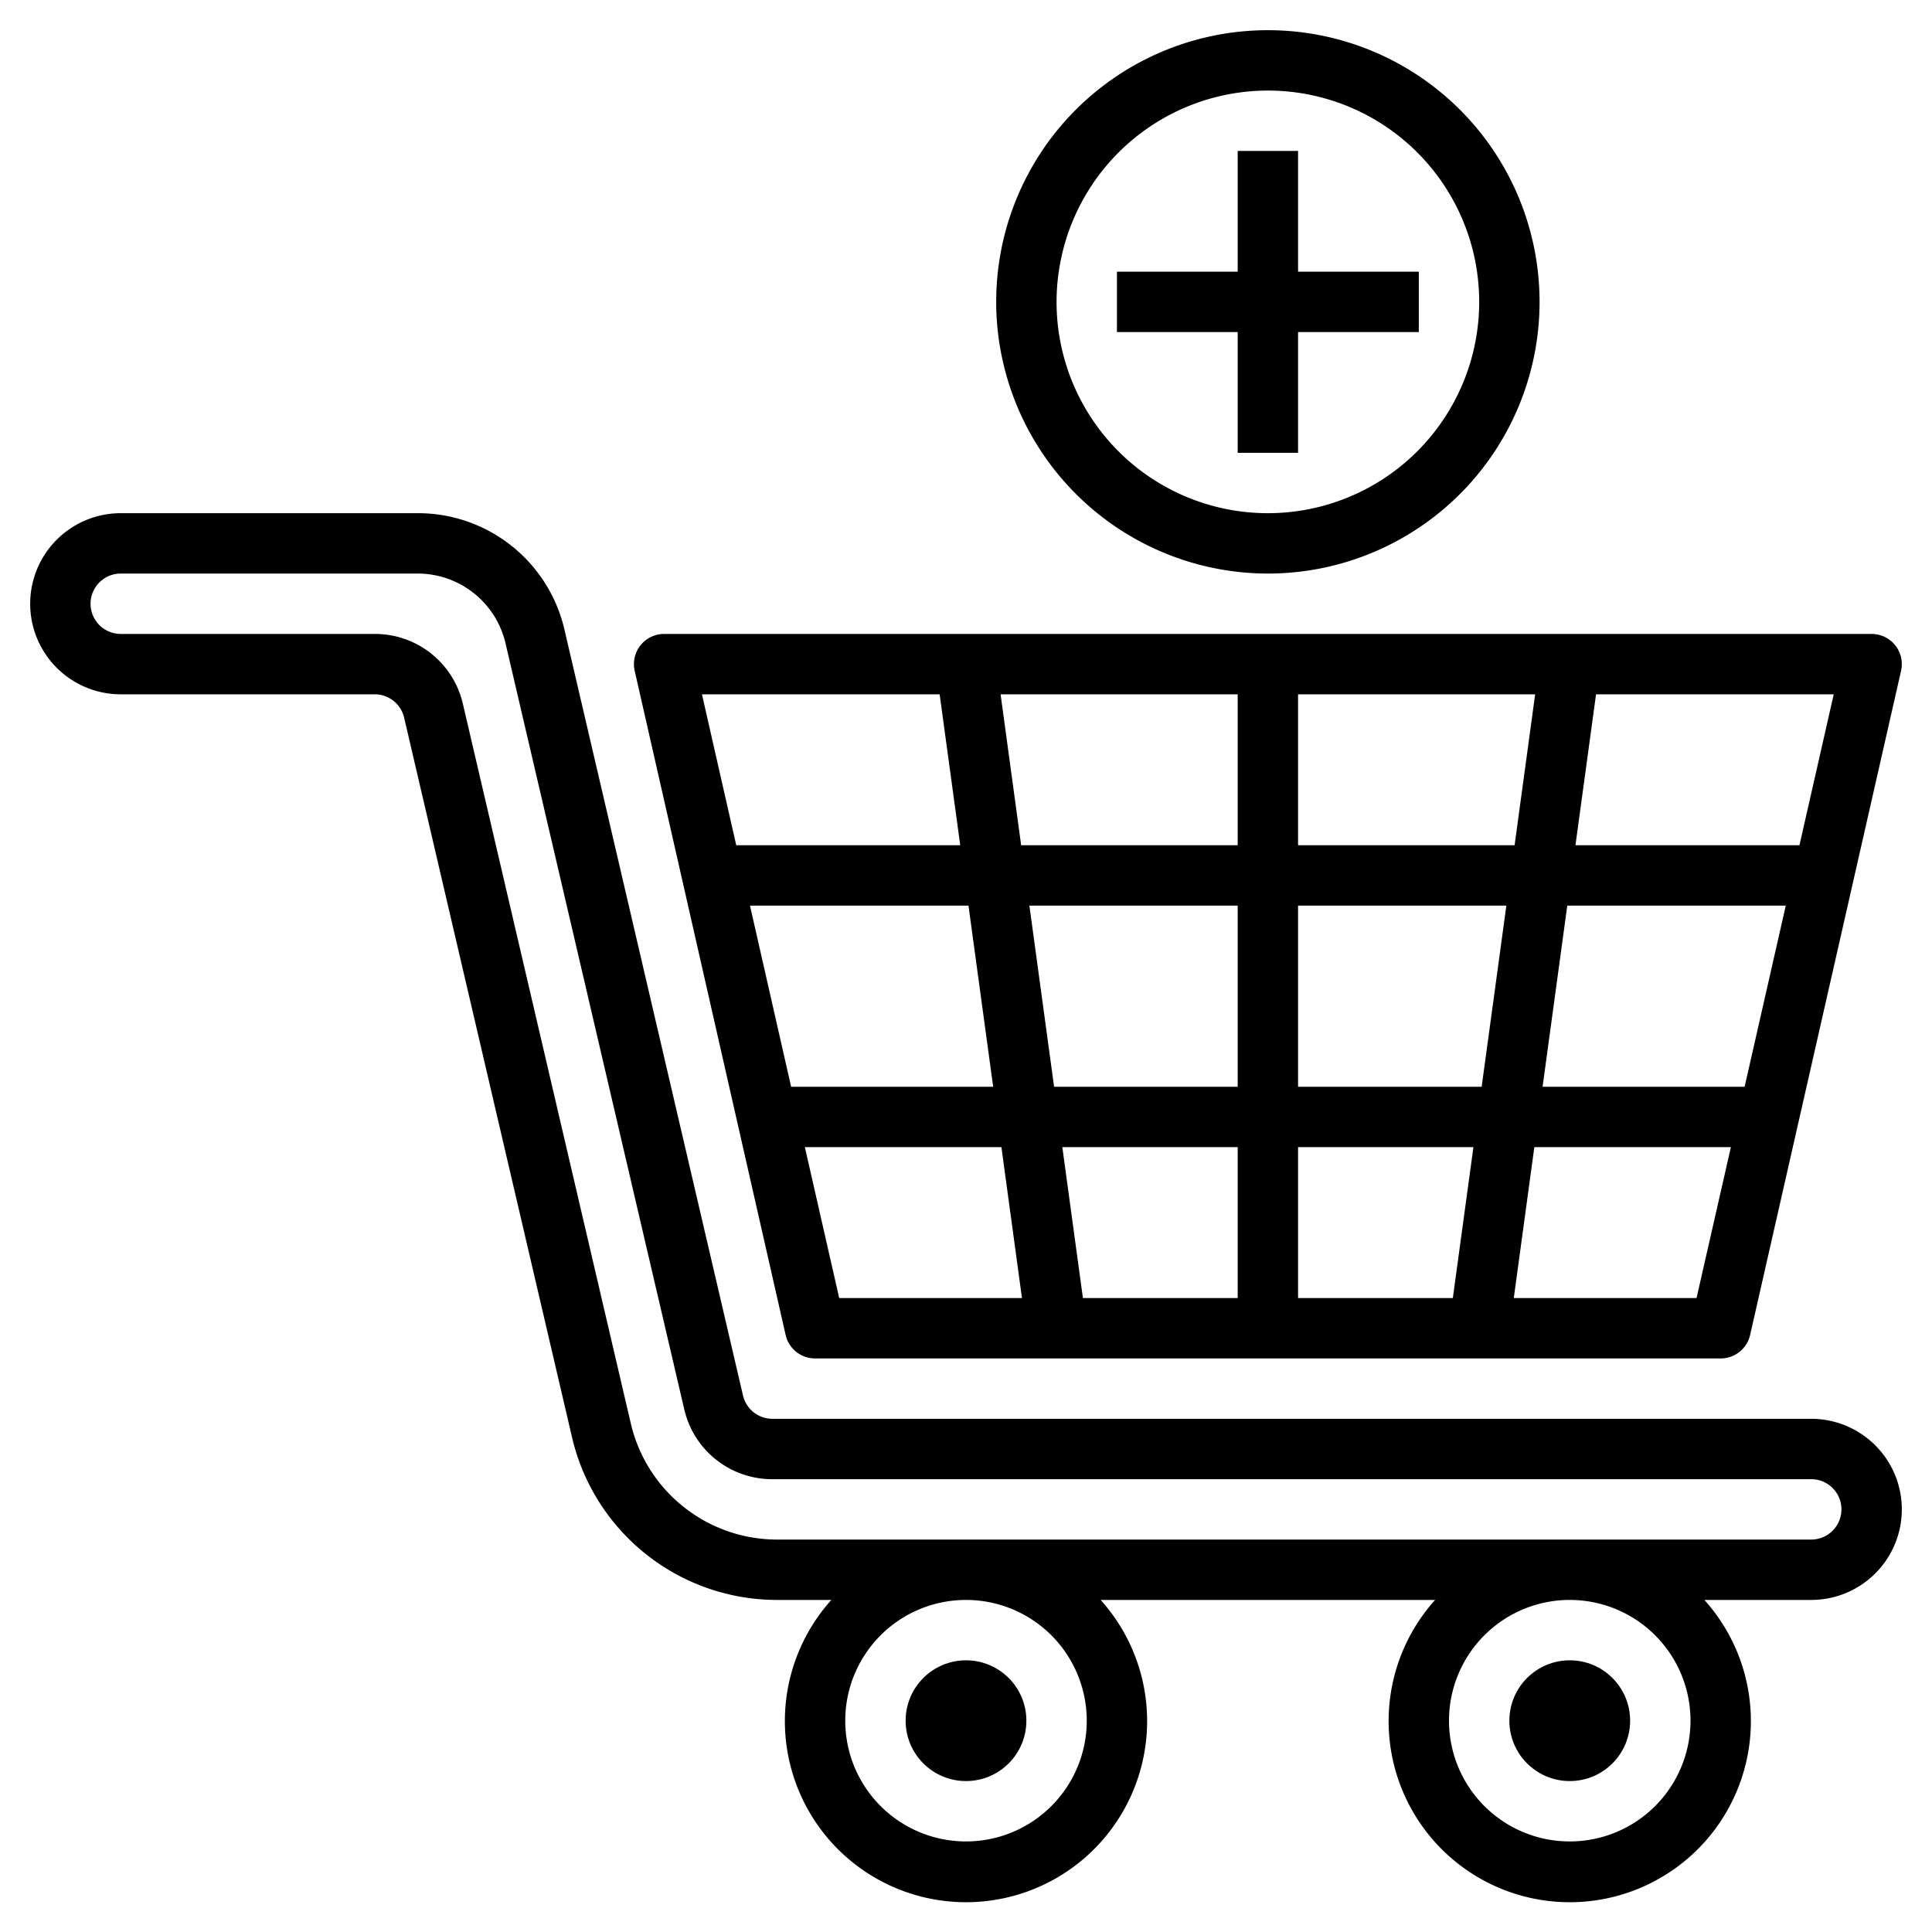 <svg id="Layer_3" height="512" viewBox="0 0 64 64" width="512" xmlns="http://www.w3.org/2000/svg" data-name="Layer 3"><path d="m60 47h-34.413a1 1 0 0 1 -.974-.772l-5.913-25.364a4.979 4.979 0 0 0 -4.874-3.864h-9.826a3 3 0 0 0 0 6h8.413a1 1 0 0 1 .974.772l5.557 23.818a6.972 6.972 0 0 0 6.817 5.41h1.779a6 6 0 1 0 8.92 0h11.08a6 6 0 1 0 8.92 0h3.54a3 3 0 0 0 0-6zm-24 10a4 4 0 1 1 -4-4 4 4 0 0 1 4 4zm20 0a4 4 0 1 1 -4-4 4 4 0 0 1 4 4zm4-6h-34.239a4.979 4.979 0 0 1 -4.869-3.864l-5.558-23.818a2.987 2.987 0 0 0 -2.921-2.318h-8.413a1 1 0 0 1 0-2h9.826a2.989 2.989 0 0 1 2.922 2.318l5.918 25.364a2.987 2.987 0 0 0 2.921 2.318h34.413a1 1 0 0 1 0 2z"/><path d="m27 45h30a1 1 0 0 0 .975-.778l5-22a1 1 0 0 0 -.975-1.222h-40a1 1 0 0 0 -.975 1.222l5 22a1 1 0 0 0 .975.778zm22.082-9h-6.082v-6h6.9zm2.836-6h7.238l-1.363 6h-6.693zm-8.918 8h5.809l-.682 5h-5.127zm-2 5h-5.127l-.682-5h5.809zm2-15v-5h7.854l-.681 5zm-2 0h-7.173l-.681-5h7.854zm0 2v6h-6.082l-.818-6zm-8.1 6h-6.693l-1.363-6h7.238zm-6.238 2h6.511l.681 5h-6.054zm29.538 5h-6.054l.681-5h6.511zm3.409-15h-7.42l.682-5h7.874zm-28.482-5 .682 5h-7.42l-1.136-5z"/><circle cx="32" cy="57" r="2"/><circle cx="52" cy="57" r="2"/><path d="m42 19a9 9 0 1 0 -9-9 9.011 9.011 0 0 0 9 9zm0-16a7 7 0 1 1 -7 7 7.008 7.008 0 0 1 7-7z"/><path d="m41 15h2v-4h4v-2h-4v-4h-2v4h-4v2h4z"/></svg>